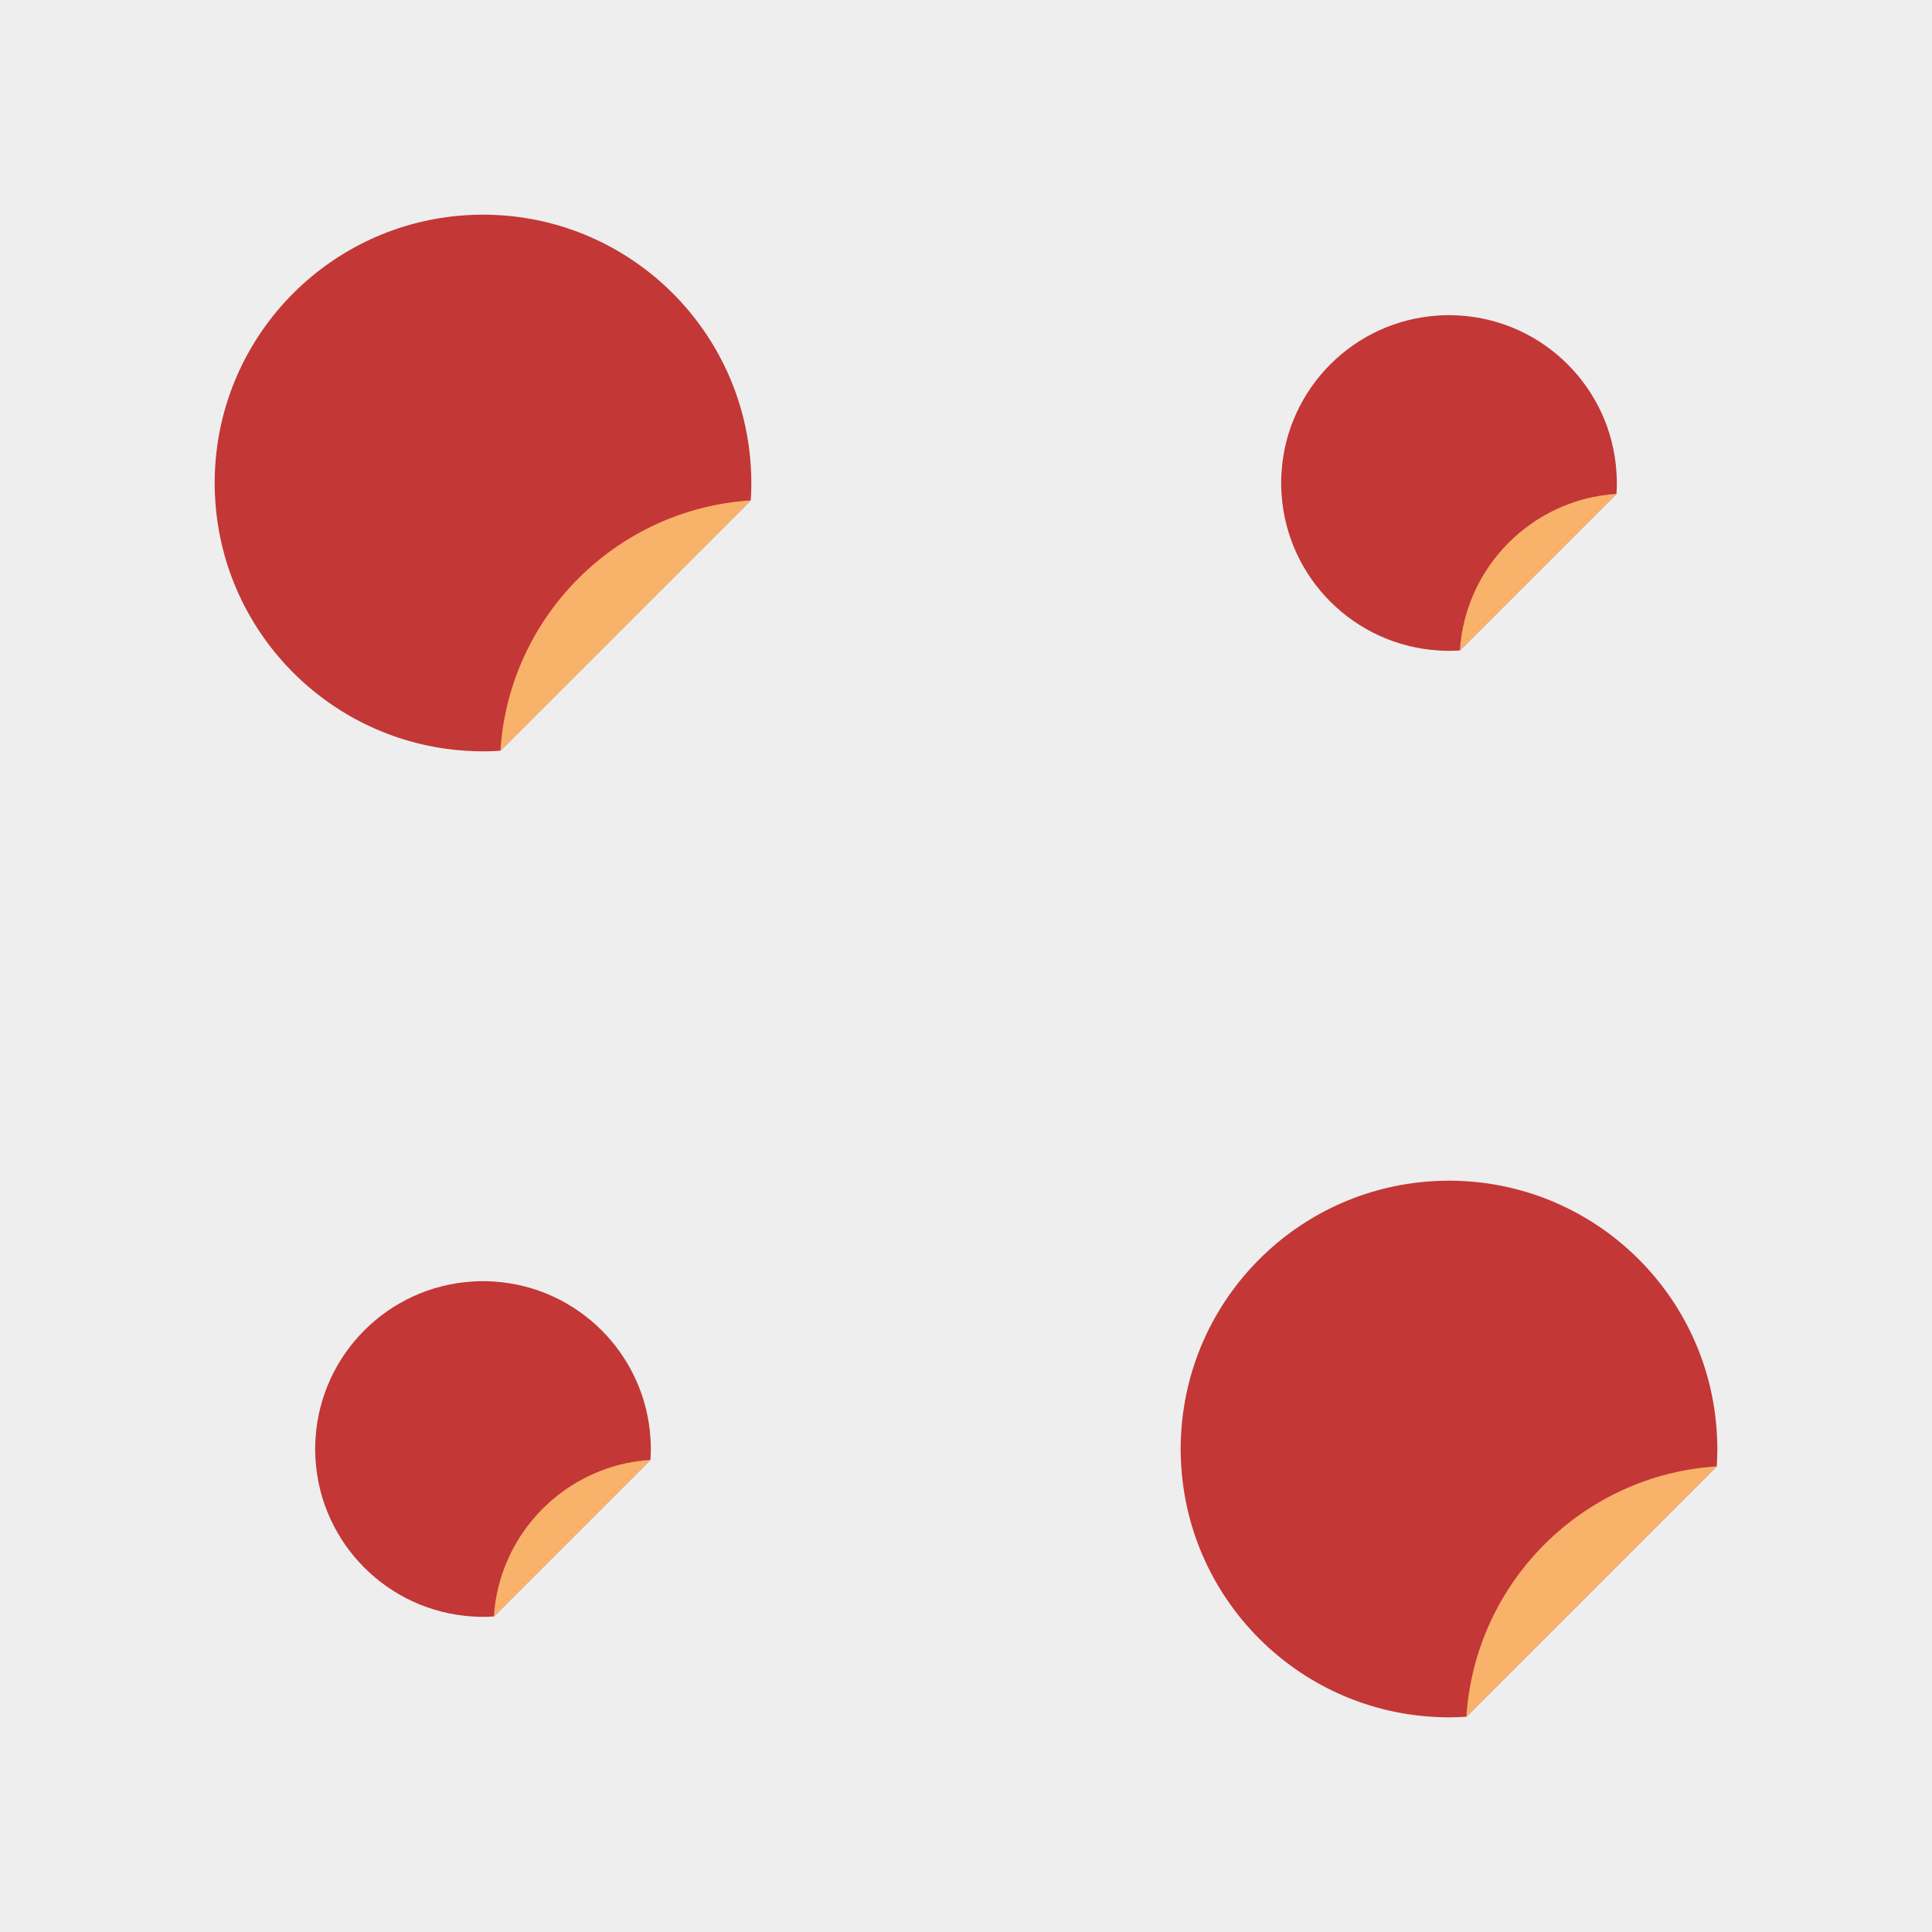 <?xml version="1.0" encoding="utf-8"?>
<svg xmlns="http://www.w3.org/2000/svg" xmlns:xlink="http://www.w3.org/1999/xlink" viewBox="0 0 256 256" width="256px" height="256px">
<style type="text/css">@keyframes ld-pulse
{
  0% {
    animation-timing-function: cubic-bezier(0.041,0.391,0.509,0.69);
    transform: scale(1);
  }
  24.3% {
    animation-timing-function: cubic-bezier(0.225,0.633,0.525,1);
    transform: scale(0.846);
  }
  55% {
    animation-timing-function: cubic-bezier(0.304,0.339,0.655,0.614);
    transform: scale(0.802);
  }
  70.2% {
    animation-timing-function: cubic-bezier(0.446,0.273,0.556,0.729);
    transform: scale(0.829);
  }
  82.3% {
    animation-timing-function: cubic-bezier(0.683,0.184,1,0.736);
    transform: scale(0.869);
  }
  100% {
    transform: scale(1);
  }
}
.ld.ld-pulse {
  animation: ld-pulse 0.5s infinite;
}</style>
<rect x="0" y="0" width="256" height="256" fill="#eee"/>
<defs>
  <g id="id-0.462993852463383"><!--Generator: Adobe Illustrator 21.0.0, SVG Export Plug-In . SVG Version: 6.00 Build 0)--><path style="fill:#c33737" d="M89.907,47.407c-1.282-20.024-17.291-36.032-37.315-37.315C51.735,10.038,50.872,10,50,10 s-1.735,0.038-2.593,0.093c-20.024,1.282-36.032,17.291-37.315,37.315C10.038,48.265,10,49.128,10,50s0.038,1.735,0.093,2.593 c1.282,20.024,17.291,36.032,37.315,37.315C48.265,89.962,49.128,90,50,90s1.735-0.038,2.593-0.093l37.315-37.315 C89.962,51.735,90,50.872,90,50S89.962,48.265,89.907,47.407z"/><path style="fill:#f8b26a" d="M52.593,89.907l37.315-37.315C69.884,53.875,53.875,69.884,52.593,89.907z"/></g>
  <g id="id-0.462993852463383-2">
    
<!-- Generator: Adobe Illustrator 21.0.0, SVG Export Plug-In . SVG Version: 6.00 Build 0)  -->







    <g transform=" translate(192,192) scale(0.889)"><g class="ld ld-pulse" style="animation-delay:0s"><g data-icon="">  <use href="#id-0.462993852463383" x="-50" y="-50"/>
</g></g></g><g transform=" translate(192,63.999) scale(0.556)"><g class="ld ld-pulse" style="animation-delay:-0.125s"><g data-icon="">  <use href="#id-0.462993852463383" x="-50" y="-50"/>
</g></g></g><g transform=" translate(64,63.999) scale(0.889)"><g class="ld ld-pulse" style="animation-delay:-0.25s"><g data-icon="">  <use href="#id-0.462993852463383" x="-50" y="-50"/>
</g></g></g><g transform=" translate(64,192) scale(0.556)"><g class="ld ld-pulse" style="animation-delay:-0.375s"><g data-icon="">  <use href="#id-0.462993852463383" x="-50" y="-50"/>
</g></g></g>
  </g>
</defs>
<g>
  <use href="#id-0.462993852463383-2" x="0" y="0"/>
  <use href="#id-0.462993852463383-2" x="-256" y="0"/>
  <animateTransform attributeName="transform" type="translate" repeatCount="indefinite" dur="4s"
  keyTimes="0;1" values="0;256"/>
</g>
</svg>